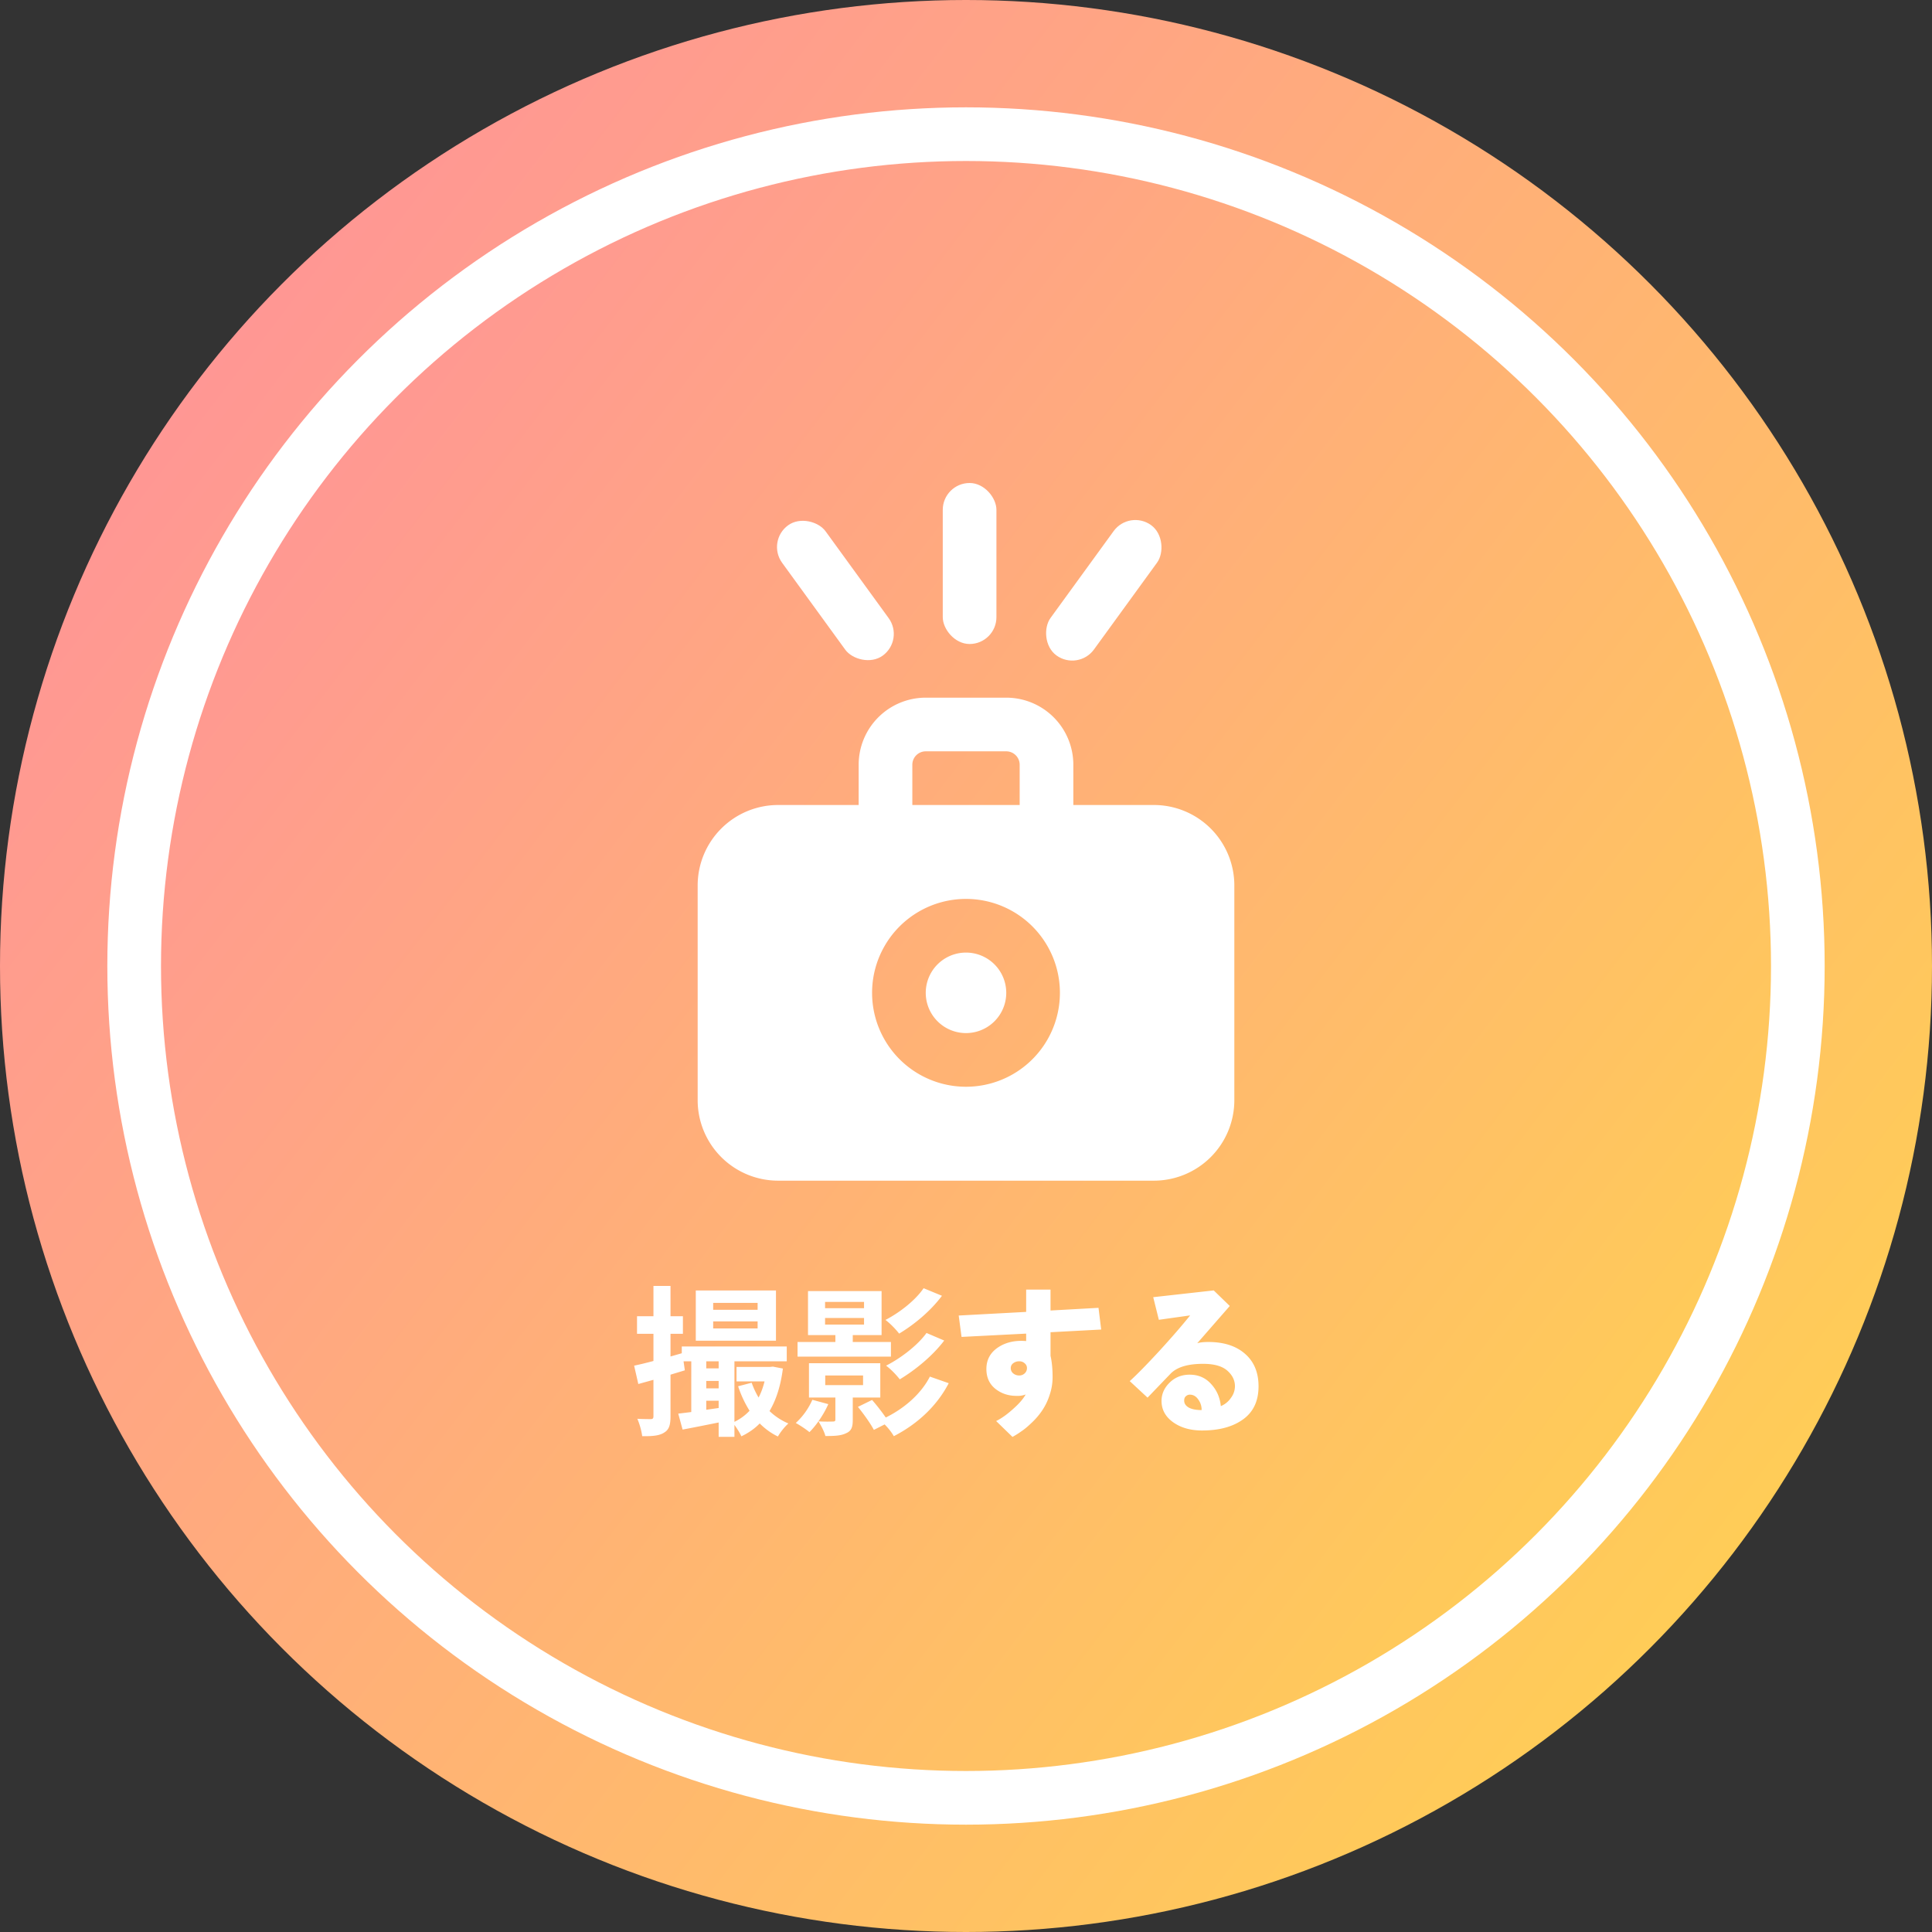 <svg width="72" height="72" fill="none" xmlns="http://www.w3.org/2000/svg"><rect width="100%" height="100%" fill="#333333" stroke="none"/><circle cx="36" cy="36" r="36" fill="url(#a)"/><circle cx="36" cy="36" r="31" fill="url(#b)" stroke="#fff" stroke-width="2"/><path d="M36 38.5a1.5 1.5 0 1 0 0-3 1.5 1.5 0 0 0 0 3z" fill="#fff"/><path d="M43 30h-3v-1.5a2.5 2.5 0 0 0-2.5-2.5h-3a2.5 2.5 0 0 0-2.5 2.5V30h-3a3 3 0 0 0-3 3v8a3 3 0 0 0 3 3h14a3 3 0 0 0 3-3v-8a3 3 0 0 0-3-3zm-9-1.5a.5.5 0 0 1 .5-.5h3a.5.5 0 0 1 .5.5V30h-4v-1.5zm2 12a3.5 3.5 0 1 1 0-7 3.5 3.5 0 0 1 0 7z" fill="#fff"/><rect x="28.56" y="20.165" width="2" height="6.002" rx="1" transform="rotate(-36 28.56 20.165)" fill="#fff"/><rect x="35.134" y="18" width="2" height="6" rx="1" fill="#fff"/><rect x="42.09" y="18.983" width="2" height="6.002" rx="1" transform="rotate(36 42.09 18.983)" fill="#fff"/><path d="M28.234 48.812h-1.656v-.258h1.656v.258zm0 .696h-1.656v-.264h1.656v.264zm.684-1.416H25.93v1.872h2.988v-1.872zm-2.598 4.446v-.336h.462v.27l-.462.066zm0-1.074h.462v.276h-.462v-.276zm.462-.732v.264h-.462v-.264h.462zm2.022.198l-.114.012h-1.242v.54h1.044c-.054.216-.126.42-.222.6a3.083 3.083 0 0 1-.258-.552l-.504.132a4.1 4.1 0 0 0 .426.912 1.904 1.904 0 0 1-.564.414v-2.256h1.95v-.552h-3.912v.252l-.42.12v-.846h.462v-.654h-.462v-1.128h-.636v1.128h-.612v.654h.612v1.014c-.27.072-.516.132-.72.174l.156.684.564-.156v1.356c0 .084-.03.108-.102.108s-.282 0-.498-.012c.084.192.162.474.18.648.384.006.642-.018.816-.132.186-.108.24-.282.24-.612V51.23l.534-.162-.048-.336h.288v1.89c-.18.024-.342.042-.486.06l.162.594c.39-.072.864-.168 1.344-.264v.534h.588v-.444c.096.132.204.3.258.426.264-.126.492-.282.684-.48.198.198.426.366.678.486a2.17 2.17 0 0 1 .39-.486 2.302 2.302 0 0 1-.702-.462c.246-.414.414-.93.498-1.584l-.372-.072zm5.616-2.922c-.312.462-.918.924-1.422 1.182.186.138.39.354.51.51.57-.342 1.176-.846 1.596-1.41l-.684-.282zm.108 1.668c-.336.468-.972.948-1.506 1.218.186.138.39.354.51.51.588-.354 1.224-.876 1.656-1.446l-.66-.282zm-3.78-.558H32.2v.246h-1.452v-.246zm0-.6H32.2v.234h-1.452v-.234zm2.454 1.494H31.78v-.258h1.074v-1.638h-2.742v1.638h1.02v.258h-1.41v.546h3.48v-.546zm-2.928 2.154a2.56 2.56 0 0 1-.618.864c.144.078.39.24.51.342.258-.258.534-.66.702-1.044l-.594-.162zm.48-.906h1.41v.36h-1.41v-.36zm2.052.822v-1.278h-2.658v1.278h.984v.816c0 .06-.018.078-.096.078a5.574 5.574 0 0 1-.534-.006c.09.144.216.378.258.546.324 0 .57-.006.768-.102.198-.084.252-.222.252-.498v-.834h1.026zm1.848-.78c-.33.648-.96 1.188-1.644 1.524a7.65 7.65 0 0 0-.51-.654l-.528.258c.216.264.48.636.594.858l.402-.204c.138.138.264.3.342.438.852-.438 1.59-1.098 2.046-1.974l-.702-.246zm3.014-.318c0 .082.031.149.094.2.062.05.135.076.216.076a.29.29 0 0 0 .206-.076.262.262 0 0 0 .088-.2.222.222 0 0 0-.082-.175.285.285 0 0 0-.212-.077.351.351 0 0 0-.216.07.217.217 0 0 0-.094.182zm-.908.035c0-.308.117-.556.351-.744.239-.187.528-.289.867-.304.055-.004.143-.002.264.006V49.7l-2.408.123-.106-.797 2.514-.135v-.832h.908v.78l1.788-.1.1.809-1.888.1v.878c.051.223.077.489.077.797 0 .235-.04.463-.118.686a2.217 2.217 0 0 1-.275.562 2.66 2.66 0 0 1-.375.44c-.145.14-.275.25-.393.328a2.939 2.939 0 0 1-.334.21l-.609-.591c.192-.094.399-.24.621-.44.227-.199.387-.382.48-.55a.85.85 0 0 1-.345.052c-.3 0-.563-.087-.785-.263-.223-.18-.334-.426-.334-.739zm5.343.451c.27-.245.637-.62 1.102-1.124.465-.508.848-.95 1.148-1.325l-1.166.164-.21-.843 2.255-.252.598.58-1.213 1.389c.098-.032.236-.047.416-.047.574 0 1.03.146 1.365.44.336.292.504.696.504 1.212 0 .543-.191.953-.574 1.23-.383.278-.892.416-1.53.416-.433 0-.794-.103-1.083-.31-.285-.207-.428-.47-.428-.791 0-.258.1-.484.299-.68.2-.199.45-.299.75-.299.324 0 .59.116.797.346.21.227.332.502.363.826a.835.835 0 0 0 .375-.304.732.732 0 0 0 .152-.434c0-.223-.095-.418-.287-.586-.191-.168-.492-.252-.902-.252-.57 0-.975.123-1.213.37l-.855.89-.663-.615zm2.028.727c0 .106.056.192.17.258.113.063.273.094.48.094a.641.641 0 0 0-.129-.399c-.082-.117-.185-.175-.31-.175a.212.212 0 0 0-.147.058c-.043.035-.064.09-.064.164z" fill="#fff"/><defs><linearGradient id="a" x1="0" y1="0" x2="80.085" y2="61.465" gradientUnits="userSpaceOnUse"><stop stop-color="#FF8CA0"/><stop offset="1" stop-color="#FFD74B"/></linearGradient><linearGradient id="b" x1="4" y1="4" x2="75.187" y2="58.636" gradientUnits="userSpaceOnUse"><stop stop-color="#FF8CA0"/><stop offset="1" stop-color="#FFD74B"/></linearGradient></defs></svg>